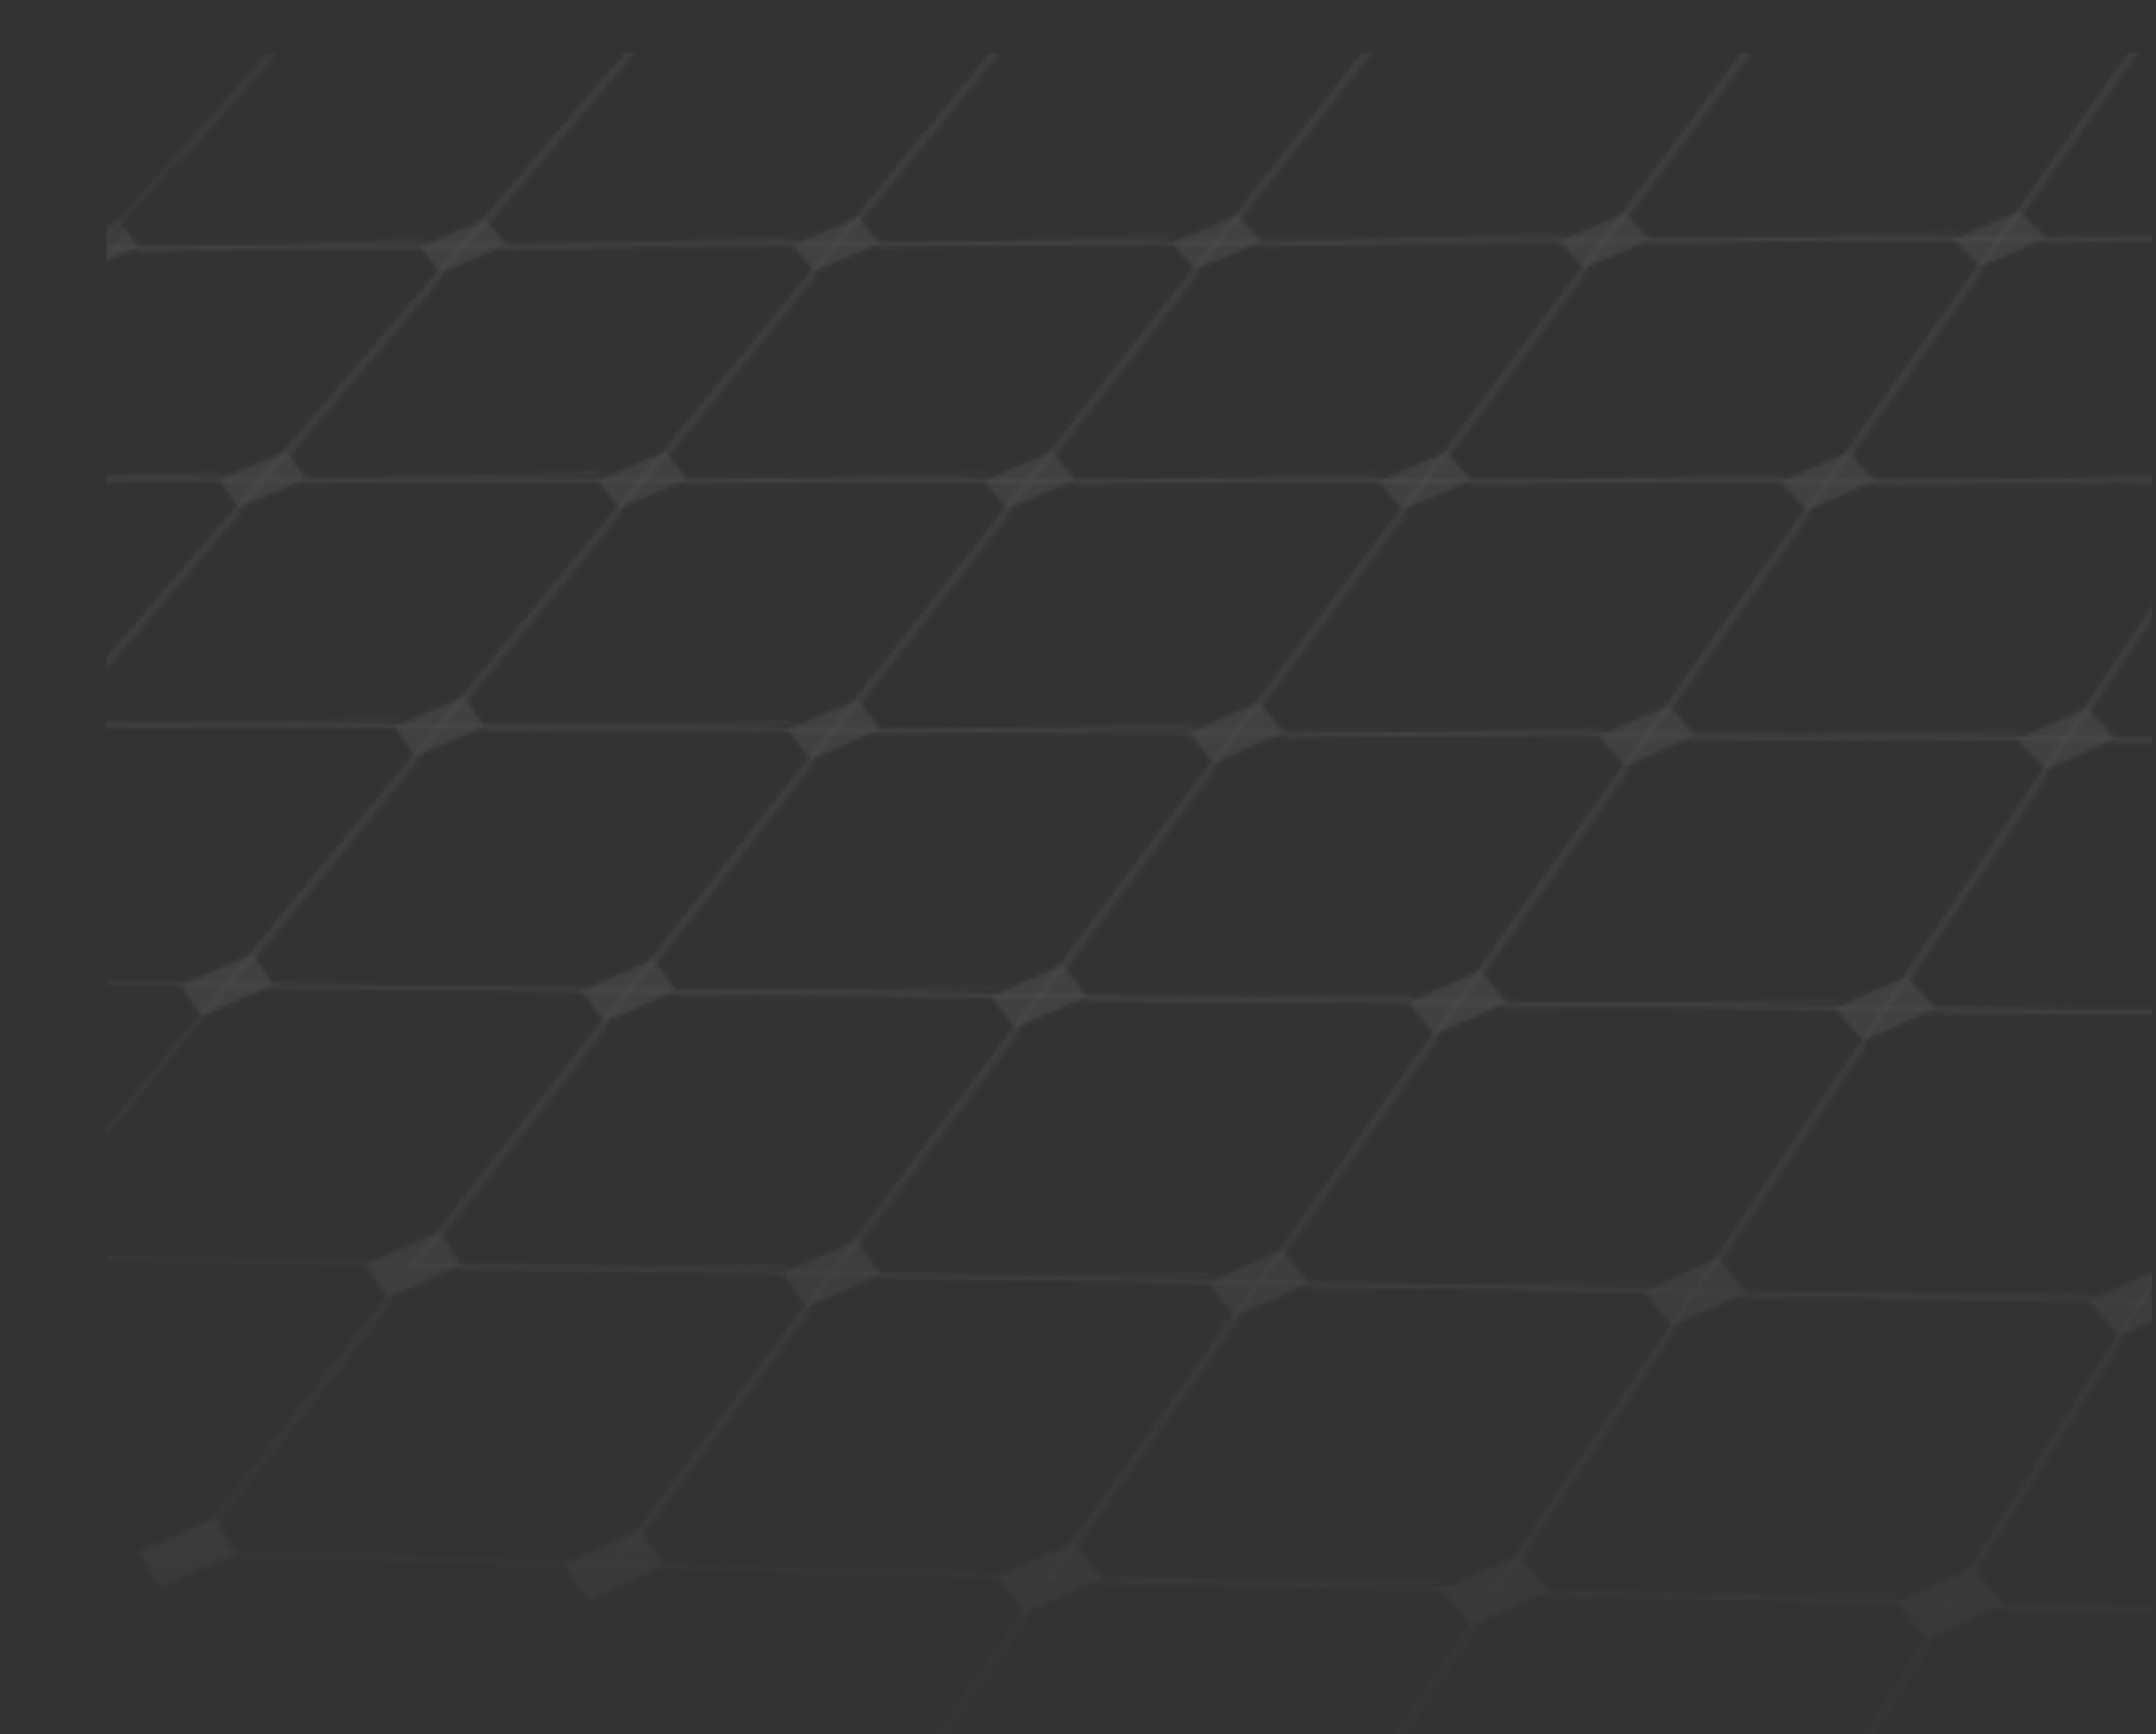 <svg width="527" height="424" viewBox="0 0 527 424" fill="none" xmlns="http://www.w3.org/2000/svg">
<rect x="0" y="0" width="527" height="424" fill="#333333" stroke="none"/>
<mask id="mask0_1422_6538" style="mask-type:alpha" maskUnits="userSpaceOnUse" x="-146" y="-8" width="1343" height="776">
<path d="M113.113 60.113L112.791 59.847L159.056 5.915L72.11 6.81L24.491 60.131L113.082 59.717L113.113 60.113L113.144 60.508L22.66 60.93L71.697 6.024L160.848 5.105L113.324 60.507L113.144 60.508L113.113 60.113Z" fill="#D85A42" fill-opacity="0.35"/>
<path d="M64.155 117.178L63.834 116.914L112.217 60.511L23.778 60.923L-26.006 116.667L64.126 116.784L64.155 117.178L64.184 117.573L-27.825 117.455L23.367 60.135L114.001 59.712L64.365 117.574L64.184 117.573L64.155 117.178Z" fill="#D85A42" fill-opacity="0.35"/>
<path d="M12.944 176.883L12.622 176.617L63.271 117.574L-26.708 117.457L-78.804 175.791L12.917 176.488L12.944 176.883L12.97 177.277L-80.615 176.568L-27.118 116.667L65.045 116.785L13.153 177.28L12.97 177.277L12.944 176.883Z" fill="#D85A42" fill-opacity="0.35"/>
<path d="M-40.69 239.41L-41.011 239.145L12.063 177.272L-79.503 176.578L-134.076 237.683L-40.714 239.013L-40.69 239.41L-40.667 239.804L-135.874 238.447L-79.912 175.785L13.828 176.495L-40.482 239.808L-40.667 239.804L-40.69 239.41Z" fill="#D85A42" fill-opacity="0.35"/>
<path d="M204.351 59.687L204.026 59.429L248.766 4.991L160.162 5.904L114.003 59.714L204.32 59.293L204.351 59.687L204.383 60.082L112.22 60.513L159.739 5.117L250.51 4.182L204.568 60.082L204.383 60.082L204.351 59.687Z" fill="#D85A42" fill-opacity="0.35"/>
<path d="M157.004 117.299L156.678 117.041L203.487 60.086L113.324 60.507L65.047 116.785L156.974 116.904L157.004 117.299L157.033 117.696L63.273 117.574L112.903 59.718L205.222 59.287L157.219 117.695L157.033 117.696L157.004 117.299Z" fill="#D85A42" fill-opacity="0.35"/>
<path d="M107.446 177.602L107.119 177.342L156.14 117.695L64.37 117.576L13.828 176.495L107.418 177.206L107.446 177.602L107.47 177.997L12.064 177.272L63.95 116.785L157.867 116.908L107.658 177.997L107.47 177.997L107.446 177.602Z" fill="#D85A42" fill-opacity="0.35"/>
<path d="M55.516 240.782L55.191 240.523L106.584 177.989L13.153 177.28L-39.815 239.027L55.493 240.386L55.516 240.782L55.541 241.177L-41.569 239.792L12.735 176.487L108.301 177.212L55.728 241.179L55.541 241.177L55.516 240.782Z" fill="#D85A42" fill-opacity="0.35"/>
<path d="M297.345 59.253L297.014 59L340.164 4.049L249.853 4.979L205.219 59.288L297.314 58.859L297.345 59.253L297.377 59.65L203.484 60.087L249.421 4.193L341.858 3.24L297.565 59.649L297.377 59.65L297.345 59.253Z" fill="#D85A42" fill-opacity="0.35"/>
<path d="M251.669 117.422L251.338 117.169L296.501 59.652L204.567 60.082L157.864 116.907L251.64 117.027L251.669 117.422L251.699 117.819L156.137 117.695L204.136 59.294L298.188 58.853L251.889 117.818L251.699 117.819L251.669 117.422Z" fill="#D85A42" fill-opacity="0.35"/>
<path d="M203.841 178.331L203.51 178.077L250.829 117.815L157.216 117.694L108.3 177.21L203.814 177.936L203.841 178.331L203.868 178.726L106.583 177.987L156.786 116.903L252.509 117.026L204.061 178.727L203.868 178.726L203.841 178.331Z" fill="#D85A42" fill-opacity="0.35"/>
<path d="M153.707 242.179L153.376 241.926L203.007 178.72L107.656 177.995L56.371 240.397L153.684 241.785L153.707 242.179L153.731 242.576L54.662 241.163L107.229 177.203L204.678 177.943L153.925 242.579L153.731 242.576L153.707 242.179Z" fill="#D85A42" fill-opacity="0.35"/>
<path d="M101.091 309.187L100.761 308.935L152.875 242.565L55.727 241.179L1.897 306.675L101.072 308.792L101.091 309.187L101.113 309.582L0.199 307.43L55.301 240.383L154.536 241.798L101.308 309.586L101.113 309.582L101.091 309.187Z" fill="#D85A42" fill-opacity="0.35"/>
<path d="M392.142 58.812L391.807 58.565L433.295 3.088L341.232 4.036L298.189 58.854L392.112 58.416L392.142 58.812L392.174 59.206L296.501 59.653L340.789 3.251L434.939 2.28L392.368 59.206L392.174 59.206L392.142 58.812Z" fill="#D85A42" fill-opacity="0.35"/>
<path d="M348.217 117.546L347.881 117.299L391.325 59.21L297.566 59.648L252.51 117.027L348.189 117.152L348.217 117.546L348.248 117.942L250.83 117.816L297.126 58.859L392.962 58.411L348.444 117.942L348.248 117.942L348.217 117.546Z" fill="#D85A42" fill-opacity="0.35"/>
<path d="M302.199 179.078L301.863 178.831L347.4 117.939L251.888 117.816L204.676 177.943L302.173 178.682L302.199 179.078L302.226 179.473L203.005 178.719L251.448 117.026L349.031 117.152L302.423 179.475L302.226 179.473L302.199 179.078Z" fill="#D85A42" fill-opacity="0.35"/>
<path d="M253.941 243.612L253.605 243.364L301.389 179.469L204.06 178.729L154.536 241.798L253.917 243.215L253.941 243.612L253.964 244.006L152.875 242.565L203.623 177.936L303.011 178.69L254.164 244.009L253.964 244.006L253.941 243.612Z" fill="#D85A42" fill-opacity="0.35"/>
<path d="M203.27 311.365L202.933 311.119L253.134 243.993L153.923 242.578L101.918 308.808L203.249 310.971L203.27 311.365L203.29 311.761L100.266 309.562L153.488 241.781L254.748 243.225L203.492 311.764L203.29 311.761L203.27 311.365Z" fill="#D85A42" fill-opacity="0.35"/>
<path d="M150.004 382.595L149.667 382.349L202.469 311.744L101.311 309.586L46.634 379.219L149.987 382.202L150.004 382.595L150.022 382.991L44.991 379.961L100.878 308.787L204.075 310.99L150.226 382.998L150.022 382.991L150.004 382.595Z" fill="#D85A42" fill-opacity="0.35"/>
<path d="M488.798 58.359L488.458 58.121L528.209 2.11L434.344 3.077L392.962 58.412L488.766 57.965L488.798 58.359L488.83 58.756L391.324 59.211L433.89 2.291L529.805 1.303L489.029 58.754L488.83 58.756L488.798 58.359Z" fill="#D85A42" fill-opacity="0.35"/>
<path d="M446.7 117.673L446.359 117.433L488.003 58.757L392.368 59.204L349.032 117.152L446.671 117.278L446.7 117.673L446.729 118.068L347.401 117.939L391.917 58.415L489.591 57.96L446.931 118.068L446.729 118.068L446.7 117.673Z" fill="#D85A42" fill-opacity="0.35"/>
<path d="M402.581 179.841L402.24 179.601L445.912 118.068L348.444 117.942L303.015 178.691L402.555 179.445L402.581 179.841L402.608 180.236L301.391 179.468L347.993 117.151L447.494 117.28L402.811 180.238L402.608 180.236L402.581 179.841Z" fill="#D85A42" fill-opacity="0.35"/>
<path d="M356.287 245.072L355.946 244.833L401.794 180.232L302.427 179.478L254.751 243.23L356.264 244.678L356.287 245.072L356.312 245.468L253.137 243.997L301.98 178.684L403.37 179.454L356.516 245.471L356.312 245.468L356.287 245.072Z" fill="#D85A42" fill-opacity="0.35"/>
<path d="M307.655 313.595L307.314 313.356L355.504 245.454L254.167 244.01L204.075 310.991L307.634 313.201L307.655 313.595L307.675 313.991L202.47 311.745L253.72 243.214L357.072 244.687L307.883 313.995L307.675 313.991L307.655 313.595Z" fill="#D85A42" fill-opacity="0.35"/>
<path d="M256.498 385.669L256.157 385.429L306.872 313.972L203.492 311.765L150.8 382.224L256.482 385.274L256.498 385.669L256.517 386.063L149.203 382.967L203.048 310.968L308.431 313.216L256.727 386.07L256.517 386.063L256.498 385.669Z" fill="#D85A42" fill-opacity="0.35"/>
<path d="M587.363 57.901L587.016 57.669L624.956 1.112L529.237 2.099L489.59 57.962L587.333 57.505L587.363 57.901L587.395 58.295L488.002 58.759L528.772 1.312L626.502 0.305L587.602 58.294L587.395 58.295L587.363 57.901Z" fill="#D85A42" fill-opacity="0.35"/>
<path d="M547.18 117.803L546.835 117.572L586.596 58.298L489.031 58.753L447.494 117.28L547.152 117.41L547.18 117.803L547.211 118.199L445.912 118.068L488.568 57.966L588.136 57.501L547.419 118.199L547.211 118.199L547.18 117.803Z" fill="#D85A42" fill-opacity="0.35"/>
<path d="M505.042 180.62L504.695 180.387L546.414 118.198L446.931 118.07L403.368 179.452L505.016 180.223L505.042 180.62L505.069 181.015L401.792 180.23L446.47 117.278L547.947 117.41L505.277 181.015L505.069 181.015L505.042 180.62Z" fill="#D85A42" fill-opacity="0.35"/>
<path d="M460.807 246.563L460.46 246.331L504.279 181.01L402.811 180.239L357.071 244.688L460.783 246.168L460.807 246.563L460.831 246.957L355.503 245.454L402.351 179.446L505.806 180.231L461.042 246.961L460.831 246.957L460.807 246.563Z" fill="#D85A42" fill-opacity="0.35"/>
<path d="M414.311 315.869L413.964 315.639L460.045 246.945L356.514 245.468L308.432 313.216L414.291 315.476L414.311 315.869L414.331 316.265L306.873 313.972L356.056 244.672L461.566 246.176L414.546 316.27L414.331 316.265L414.311 315.869Z" fill="#D85A42" fill-opacity="0.35"/>
<path d="M365.381 388.812L365.035 388.581L413.556 316.25L307.882 313.994L257.277 385.298L365.364 388.417L365.381 388.812L365.399 389.207L255.725 386.041L307.426 313.195L415.068 315.492L365.614 389.213L365.399 389.207L365.381 388.812Z" fill="#D85A42" fill-opacity="0.35"/>
<path d="M313.817 465.676L313.469 465.445L364.627 389.184L256.728 386.07L203.397 461.212L313.803 465.281L313.817 465.676L313.831 466.072L201.856 461.944L256.273 385.268L366.133 388.438L314.048 466.08L313.831 466.072L313.817 465.676Z" fill="#D85A42" fill-opacity="0.35"/>
<path d="M609.651 181.415L609.3 181.191L648.973 118.333L547.418 118.202L505.806 180.232L609.627 181.02L609.651 181.415L609.678 181.81L504.28 181.011L546.944 117.411L650.456 117.545L609.894 181.812L609.678 181.81L609.651 181.415Z" fill="#D85A42" fill-opacity="0.35"/>
<path d="M567.575 248.083L567.221 247.859L608.914 181.801L505.279 181.014L461.568 246.176L567.55 247.687L567.575 248.083L567.597 248.478L460.047 246.944L504.808 180.221L610.392 181.023L567.816 248.48L567.597 248.478L567.575 248.083Z" fill="#D85A42" fill-opacity="0.35"/>
<path d="M523.325 318.197L522.972 317.973L566.839 248.468L461.044 246.961L415.071 315.492L523.303 317.802L523.325 318.197L523.345 318.593L413.559 316.25L460.575 246.163L568.31 247.7L523.566 318.596L523.345 318.593L523.325 318.197Z" fill="#D85A42" fill-opacity="0.35"/>
<path d="M476.726 392.025L476.373 391.802L522.589 318.577L414.547 316.271L366.133 388.44L476.709 391.63L476.726 392.025L476.743 392.421L364.628 389.185L414.077 315.471L524.053 317.818L476.966 392.427L476.743 392.421L476.726 392.025Z" fill="#D85A42" fill-opacity="0.35"/>
<path d="M427.593 469.871L427.242 469.648L475.998 392.397L365.614 389.213L314.566 465.311L427.579 469.476L427.593 469.871L427.608 470.267L313.07 466.044L365.148 388.411L477.454 391.65L427.833 470.275L427.608 470.267L427.593 469.871Z" fill="#D85A42" fill-opacity="0.35"/>
<path d="M375.711 552.074L375.36 551.851L426.868 470.24L314.049 466.081L260.147 546.434L375.701 551.679L375.711 552.074L375.721 552.469L258.658 547.155L313.586 465.275L428.319 469.504L375.949 552.479L375.721 552.469L375.711 552.074Z" fill="#D85A42" fill-opacity="0.35"/>
<path d="M634.763 320.577L634.405 320.361L675.947 250.026L567.816 248.483L524.054 317.819L634.742 320.182L634.763 320.577L634.783 320.972L522.591 318.578L567.333 247.688L677.371 249.257L635.01 320.977L634.783 320.972L634.763 320.577Z" fill="#D85A42" fill-opacity="0.35"/>
<path d="M590.616 395.311L590.258 395.096L634.049 320.954L523.561 318.596L477.452 391.651L590.598 394.915L590.616 395.311L590.635 395.706L475.995 392.398L523.078 317.797L635.468 320.194L590.863 395.713L590.635 395.706L590.616 395.311Z" fill="#D85A42" fill-opacity="0.35"/>
<path d="M544.044 474.164L543.685 473.95L589.912 395.685L476.965 392.427L428.318 469.505L544.03 473.769L544.044 474.164L544.057 474.558L426.867 470.241L476.485 391.624L591.323 394.937L544.289 474.568L544.057 474.558L544.044 474.164Z" fill="#D85A42" fill-opacity="0.35"/>
<path d="M494.833 557.481L494.474 557.267L543.342 474.533L427.832 470.275L376.433 551.712L494.821 557.088L494.833 557.481L494.843 557.877L374.989 552.436L427.353 469.468L544.746 473.795L495.077 557.887L494.843 557.877L494.833 557.481Z" fill="#D85A42" fill-opacity="0.35"/>
<path d="M616.871 563.022L616.509 562.816L662.59 478.927L544.291 474.567L495.533 557.119L616.861 562.627L616.871 563.022L616.882 563.416L494.135 557.844L543.8 473.759L663.947 478.187L617.124 563.427L616.882 563.416L616.871 563.022Z" fill="#D85A42" fill-opacity="0.35"/>
<path d="M81.988 6.313L77.35 0.316L61.836 6.521L66.426 12.548L81.988 6.313Z" fill="#D85A42" fill-opacity="0.35"/>
<path d="M33.834 60.483L29.267 54.16L13.342 60.578L17.858 66.933L33.834 60.483Z" fill="#D85A42" fill-opacity="0.35"/>
<path d="M170.226 5.402L165.231 -0.647L149.698 5.614L154.644 11.694L170.226 5.402Z" fill="#D85A42" fill-opacity="0.35"/>
<path d="M123.562 60.063L118.626 53.683L102.682 60.16L107.566 66.575L123.562 60.063Z" fill="#D85A42" fill-opacity="0.35"/>
<path d="M74.79 117.193L69.924 110.457L53.548 117.166L58.36 123.938L74.79 117.193Z" fill="#D85A42" fill-opacity="0.35"/>
<path d="M23.764 176.964L18.98 169.846L2.149 176.801L6.877 183.957L23.764 176.964Z" fill="#D85A42" fill-opacity="0.35"/>
<path d="M260.105 4.479L254.742 -1.625L239.194 4.694L244.508 10.826L260.105 4.479Z" fill="#D85A42" fill-opacity="0.35"/>
<path d="M215 59.637L209.683 53.198L193.723 59.738L198.988 66.209L215 59.637Z" fill="#D85A42" fill-opacity="0.35"/>
<path d="M167.845 117.317L162.583 110.514L146.19 117.288L151.396 124.126L167.845 117.317Z" fill="#D85A42" fill-opacity="0.35"/>
<path d="M118.479 177.685L113.285 170.492L96.432 177.517L101.569 184.748L118.479 177.685Z" fill="#D85A42" fill-opacity="0.35"/>
<path d="M66.755 240.942L61.641 233.33L44.305 240.621L49.359 248.274L66.755 240.942Z" fill="#D85A42" fill-opacity="0.35"/>
<path d="M12.498 307.298L7.476 299.232L-10.371 306.808L-5.413 314.916L12.498 307.298Z" fill="#D85A42" fill-opacity="0.35"/>
<path d="M351.674 3.533L345.929 -2.623L330.367 3.753L336.065 9.942L351.674 3.533Z" fill="#D85A42" fill-opacity="0.35"/>
<path d="M308.204 59.203L302.492 52.703L286.516 59.304L292.178 65.838L308.204 59.203Z" fill="#D85A42" fill-opacity="0.35"/>
<path d="M262.726 117.436L257.053 110.567L240.641 117.407L246.258 124.314L262.726 117.436Z" fill="#D85A42" fill-opacity="0.35"/>
<path d="M215.102 178.418L209.481 171.151L192.61 178.249L198.174 185.555L215.102 178.418Z" fill="#D85A42" fill-opacity="0.35"/>
<path d="M165.181 242.343L159.623 234.648L142.264 242.016L147.762 249.754L165.181 242.343Z" fill="#D85A42" fill-opacity="0.35"/>
<path d="M112.785 309.435L107.302 301.278L89.43 308.937L94.847 317.138L112.785 309.435Z" fill="#D85A42" fill-opacity="0.35"/>
<path d="M57.731 379.933L52.34 371.276L33.922 379.246L39.245 387.952L57.731 379.933Z" fill="#D85A42" fill-opacity="0.35"/>
<path d="M444.986 2.571L438.847 -3.64L423.273 2.795L429.365 9.038L444.986 2.571Z" fill="#D85A42" fill-opacity="0.35"/>
<path d="M403.21 58.759L397.088 52.198L381.099 58.862L387.171 65.458L403.21 58.759Z" fill="#D85A42" fill-opacity="0.35"/>
<path d="M359.495 117.561L353.397 110.622L336.971 117.53L343.014 124.506L359.495 117.561Z" fill="#D85A42" fill-opacity="0.35"/>
<path d="M313.692 179.167L307.629 171.823L290.74 178.992L296.747 186.375L313.692 179.167Z" fill="#D85A42" fill-opacity="0.35"/>
<path d="M265.655 243.778L259.638 235.997L242.259 243.445L248.217 251.269L265.655 243.778Z" fill="#D85A42" fill-opacity="0.35"/>
<path d="M215.215 311.623L209.254 303.37L191.359 311.114L197.256 319.411L215.215 311.623Z" fill="#D85A42" fill-opacity="0.35"/>
<path d="M162.186 382.948L156.297 374.183L137.854 382.246L143.675 391.058L162.186 382.948Z" fill="#D85A42" fill-opacity="0.35"/>
<path d="M540.084 1.592L533.536 -4.675L517.955 1.82L524.455 8.119L540.084 1.592Z" fill="#D85A42" fill-opacity="0.35"/>
<path d="M500.083 58.307L493.535 51.682L477.536 58.411L484.032 65.071L500.083 58.307Z" fill="#D85A42" fill-opacity="0.35"/>
<path d="M458.204 117.687L451.663 110.679L435.225 117.657L441.71 124.703L458.204 117.687Z" fill="#D85A42" fill-opacity="0.35"/>
<path d="M414.31 179.933L407.788 172.511L390.884 179.754L397.35 187.217L414.31 179.933Z" fill="#D85A42" fill-opacity="0.35"/>
<path d="M368.245 245.241L361.748 237.371L344.355 244.9L350.791 252.812L368.245 245.241Z" fill="#D85A42" fill-opacity="0.35"/>
<path d="M319.854 313.856L313.396 305.505L295.482 313.336L301.876 321.733L319.854 313.856Z" fill="#D85A42" fill-opacity="0.35"/>
<path d="M268.952 386.027L262.544 377.154L244.079 385.31L250.421 394.235L268.952 386.027Z" fill="#D85A42" fill-opacity="0.35"/>
<path d="M517.013 180.709L510.011 173.208L493.098 180.527L500.041 188.071L517.013 180.709Z" fill="#D85A42" fill-opacity="0.35"/>
<path d="M473.02 246.734L466.026 238.776L448.619 246.385L455.554 254.388L473.02 246.734Z" fill="#D85A42" fill-opacity="0.35"/>
<path d="M426.78 316.136L419.802 307.685L401.872 315.604L408.787 324.103L426.78 316.136Z" fill="#D85A42" fill-opacity="0.35"/>
<path d="M378.116 389.179L371.164 380.192L352.682 388.445L359.565 397.484L378.116 389.179Z" fill="#D85A42" fill-opacity="0.35"/>
<path d="M536.068 318.468L528.549 309.913L510.609 317.924L518.064 326.527L536.068 318.468Z" fill="#D85A42" fill-opacity="0.35"/>
<path d="M489.751 392.401L482.237 383.298L463.739 391.649L471.187 400.805L489.751 392.401Z" fill="#D85A42" fill-opacity="0.35"/>
<mask id="mask1_1422_6538" style="mask-type:luminance" maskUnits="userSpaceOnUse" x="42" y="3" width="114" height="58">
<path d="M150.901 3.852L81.876 6.67L82.174 7.049L81.156 7.482L150.205 4.662L149.89 4.284L150.901 3.852ZM67.423 13.323L66.549 13.694L66.295 13.368L48.075 33.879L42.141 41.782L67.423 13.323Z" fill="white"/>
</mask>
<g mask="url(#mask1_1422_6538)">
<rect width="96.33" height="73.04" transform="matrix(-0.605 0.794 0.818 0.575 98.953 -34.091)" fill="#D85A42" fill-opacity="0.35"/>
</g>
<mask id="mask2_1422_6538" style="mask-type:luminance" maskUnits="userSpaceOnUse" x="-16" y="58" width="124" height="62">
<path d="M103.876 58.401L33.941 61.009L34.221 61.389L33.227 61.814L79.51 60.088L103.184 59.205L102.889 58.826L103.876 58.401Z" fill="white"/>
</mask>
<g mask="url(#mask2_1422_6538)">
<rect width="120.731" height="67.047" transform="matrix(-0.606 0.793 0.819 0.573 56.076 23.57)" fill="#D85A42" fill-opacity="0.35"/>
</g>
<mask id="mask3_1422_6538" style="mask-type:luminance" maskUnits="userSpaceOnUse" x="-61" y="115" width="121" height="64">
<path d="M54.729 115.534L-14.629 117.742L-15.229 118.537L-8.162 118.313L54.04 116.332L53.764 115.953L54.729 115.534ZM2.07 176.656L-60.237 178.253L-60.238 178.254L2.07 176.656ZM-22.046 176.499L-59.641 177.461L-59.642 177.462L-22.046 176.499Z" fill="white"/>
</mask>
<g mask="url(#mask3_1422_6538)">
<rect width="120.053" height="63.113" transform="matrix(-0.606 0.793 0.819 0.573 11.282 83.245)" fill="#D85A42" fill-opacity="0.35"/>
</g>
<mask id="mask4_1422_6538" style="mask-type:luminance" maskUnits="userSpaceOnUse" x="117" y="2" width="129" height="60">
<path d="M245.466 8.777L245.465 8.779L209.682 52.339L245.466 8.777ZM240.414 2.815L170.213 5.754L170.533 6.131L169.523 6.563L239.747 3.623L239.413 3.248L240.414 2.815ZM155.747 12.469L154.905 12.83L154.641 12.513L117.634 55.747L118.479 55.384L118.735 55.708L155.747 12.469Z" fill="white"/>
</mask>
<g mask="url(#mask4_1422_6538)">
<rect width="117.913" height="75.815" transform="matrix(-0.605 0.793 0.818 0.574 186.391 -36.732)" fill="#D85A42" fill-opacity="0.35"/>
</g>
<mask id="mask5_1422_6538" style="mask-type:luminance" maskUnits="userSpaceOnUse" x="68" y="57" width="131" height="63">
<path d="M195.289 69.776L162.546 109.626L162.548 109.627L195.289 69.776ZM198.868 64.145L198.867 64.144L161.471 109.659L198.868 64.145ZM194.925 57.821L170.053 58.727L123.591 60.419L123.891 60.798L122.904 61.224L194.26 58.623L193.946 58.247L194.925 57.821ZM146.803 116.083L74.283 118.297L74.285 118.298L146.802 116.082L146.803 116.083ZM108.696 67.362L107.849 67.727L107.596 67.401L68.933 112.56L69.782 112.19L70.029 112.524L108.696 67.362Z" fill="white"/>
</mask>
<g mask="url(#mask5_1422_6538)">
<rect width="122.428" height="77.392" transform="matrix(-0.605 0.793 0.819 0.574 139.521 17.802)" fill="#D85A42" fill-opacity="0.35"/>
</g>
<mask id="mask6_1422_6538" style="mask-type:luminance" maskUnits="userSpaceOnUse" x="17" y="115" width="131" height="63">
<path d="M147.297 115.21L74.849 117.478L75.13 117.857L74.167 118.276L146.637 116.008L146.342 115.629L147.297 115.21ZM96.947 176.115L23.275 177.962L23.276 177.963L96.946 176.114L96.947 176.115ZM59.513 124.658L58.663 125.029L58.42 124.692L17.997 171.867L18.849 171.493L19.085 171.839L59.513 124.658Z" fill="white"/>
</mask>
<g mask="url(#mask6_1422_6538)">
<rect width="125.436" height="71.091" transform="matrix(-0.606 0.793 0.819 0.573 91.228 74.138)" fill="#D85A42" fill-opacity="0.35"/>
</g>
<mask id="mask7_1422_6538" style="mask-type:luminance" maskUnits="userSpaceOnUse" x="-36" y="175" width="139" height="66">
<path d="M102.541 182.553L102.539 182.554L63.206 230.424L102.541 182.553ZM97.599 175.541L23.863 177.339L24.124 177.72L23.186 178.133L78.36 176.788L96.945 176.336L96.667 175.953L97.599 175.541ZM8.042 184.778L7.188 185.151L6.953 184.802L-35.377 234.244L-34.52 233.864L-34.294 234.222L-29.396 228.502L8.042 184.778Z" fill="white"/>
</mask>
<g mask="url(#mask7_1422_6538)">
<rect width="129.142" height="81.078" transform="matrix(-0.606 0.793 0.819 0.574 39.774 133.736)" fill="#D85A42" fill-opacity="0.35"/>
</g>
<mask id="mask8_1422_6538" style="mask-type:luminance" maskUnits="userSpaceOnUse" x="208" y="1" width="129" height="61">
<path d="M331.585 1.881L260.084 4.878L260.424 5.255L259.423 5.686L330.948 2.688L330.592 2.313L331.585 1.881ZM287.163 58.062L214.462 60.703L287.162 58.061L287.163 58.062ZM286.527 58.864L213.807 61.507L213.806 61.509L286.527 58.864ZM245.593 11.659L244.781 12.009L244.508 11.703L226.183 34.009L208.729 55.254L209.544 54.9L209.811 55.215L245.593 11.659Z" fill="white"/>
</mask>
<g mask="url(#mask8_1422_6538)">
<rect width="119.462" height="75.791" transform="matrix(-0.605 0.793 0.818 0.574 278.054 -37.429)" fill="#D85A42" fill-opacity="0.35"/>
</g>
<mask id="mask9_1422_6538" style="mask-type:luminance" maskUnits="userSpaceOnUse" x="161" y="57" width="133" height="62">
<path d="M292.042 63.789L255.963 109.679L255.964 109.678L292.042 63.789ZM287.705 57.405L214.998 60.042L215.318 60.42L214.342 60.846L287.07 58.208L286.734 57.83L287.705 57.405ZM200.073 67.055L199.256 67.409L198.993 67.094L161.594 112.621L162.412 112.262L162.67 112.587L195.415 72.726L200.073 67.055Z" fill="white"/>
</mask>
<g mask="url(#mask9_1422_6538)">
<rect width="120.259" height="77.427" transform="matrix(-0.605 0.793 0.818 0.574 232.724 17.468)" fill="#D85A42" fill-opacity="0.35"/>
</g>
<mask id="mask10_1422_6538" style="mask-type:luminance" maskUnits="userSpaceOnUse" x="112" y="115" width="136" height="65">
<path d="M241.823 115.475L167.895 117.737L168.196 118.117L167.241 118.536L202.836 117.446L241.192 116.273L240.874 115.893L241.823 115.475ZM192.546 177.785L192.544 177.784L117.316 179.618L192.546 177.785ZM152.52 124.993L151.699 125.353L151.443 125.026L112.316 172.645L113.139 172.28L113.387 172.617L152.52 124.993Z" fill="white"/>
</mask>
<g mask="url(#mask10_1422_6538)">
<rect width="126.943" height="78.97" transform="matrix(-0.606 0.793 0.819 0.574 185.84 74.856)" fill="#D85A42" fill-opacity="0.35"/>
</g>
<mask id="mask11_1422_6538" style="mask-type:luminance" maskUnits="userSpaceOnUse" x="60" y="176" width="139" height="67">
<path d="M198.063 183.374L158.492 233.681L158.493 233.68L198.063 183.374ZM193.774 176.268L118.576 178.111L118.859 178.493L117.929 178.905L193.145 177.061L192.848 176.681L193.774 176.268ZM142.784 240.733L66.258 242.104L142.783 240.734L142.784 240.733ZM102.723 185.63L101.9 185.994L101.655 185.656L60.676 235.519L61.502 235.151L61.739 235.499L63.392 233.489L102.723 185.63Z" fill="white"/>
</mask>
<g mask="url(#mask11_1422_6538)">
<rect width="130.682" height="80.395" transform="matrix(-0.606 0.793 0.819 0.574 136.035 134.691)" fill="#D85A42" fill-opacity="0.35"/>
</g>
<mask id="mask12_1422_6538" style="mask-type:luminance" maskUnits="userSpaceOnUse" x="301" y="0" width="129" height="61">
<path d="M424.473 0.924L351.629 3.979L351.989 4.354L350.998 4.786L423.865 1.73L423.487 1.356L424.473 0.924ZM337.117 10.828L336.333 11.169L336.05 10.871L301.549 54.749L302.337 54.404L302.613 54.709L322.991 28.791L337.117 10.828Z" fill="white"/>
</mask>
<g mask="url(#mask12_1422_6538)">
<rect width="118.058" height="75.153" transform="matrix(-0.605 0.793 0.818 0.574 370.591 -38.257)" fill="#D85A42" fill-opacity="0.35"/>
</g>
<mask id="mask13_1422_6538" style="mask-type:luminance" maskUnits="userSpaceOnUse" x="256" y="56" width="133" height="64">
<path d="M353.373 109.617L388.075 63.365L353.371 109.616L353.373 109.617ZM382.288 56.966L346.256 58.277L308.197 59.662L308.538 60.04L307.569 60.465L344.255 59.13L381.683 57.767L381.327 57.39L382.288 56.966ZM293.251 66.747L292.464 67.091L292.189 66.784L256.112 112.661L256.903 112.313L257.17 112.63L293.251 66.747Z" fill="white"/>
</mask>
<g mask="url(#mask13_1422_6538)">
<rect width="123.212" height="78.039" transform="matrix(-0.605 0.793 0.818 0.574 327.252 17.148)" fill="#D85A42" fill-opacity="0.35"/>
</g>
<mask id="mask14_1422_6538" style="mask-type:luminance" maskUnits="userSpaceOnUse" x="208" y="115" width="135" height="65">
<path d="M338.141 115.603L291.5 117.031L262.762 117.91L263.084 118.289L262.137 118.708L337.541 116.4L337.203 116.021L338.141 115.603ZM247.36 125.244L246.568 125.594L246.302 125.275L208.54 173.293L209.332 172.939L209.591 173.267L247.36 125.244Z" fill="white"/>
</mask>
<g mask="url(#mask14_1422_6538)">
<rect width="126.166" height="78.817" transform="matrix(-0.606 0.793 0.819 0.574 281.908 74.908)" fill="#D85A42" fill-opacity="0.35"/>
</g>
<mask id="mask15_1422_6538" style="mask-type:luminance" maskUnits="userSpaceOnUse" x="158" y="176" width="134" height="69">
<path d="M291.803 176.878L282.499 177.114L215.169 178.817L215.47 179.198L214.547 179.61L291.204 177.671L290.887 177.29L291.803 176.878ZM191.356 243.613L164.036 244.125L164.035 244.124L191.356 243.613ZM199.298 186.417L198.506 186.772L198.249 186.443L158.688 236.688L159.485 236.33L159.733 236.669L199.298 186.417Z" fill="white"/>
</mask>
<g mask="url(#mask15_1422_6538)">
<rect width="131.332" height="71.829" transform="matrix(-0.606 0.793 0.819 0.573 234.417 135.474)" fill="#D85A42" fill-opacity="0.35"/>
</g>
<mask id="mask16_1422_6538" style="mask-type:luminance" maskUnits="userSpaceOnUse" x="106" y="241" width="144" height="71">
<path d="M209.152 302.32L249.145 249.03L209.15 302.319L209.152 302.32ZM243.409 241.453L165.299 242.849L165.583 243.232L164.682 243.638L192.032 243.149L242.814 242.242L242.514 241.859L243.409 241.453ZM148.91 250.733L148.111 251.093L147.864 250.752L136.706 264.938L106.349 303.533L107.15 303.17L107.39 303.521L148.91 250.733Z" fill="white"/>
</mask>
<g mask="url(#mask16_1422_6538)">
<rect width="134.431" height="82.644" transform="matrix(-0.606 0.793 0.819 0.574 184.904 199.183)" fill="#D85A42" fill-opacity="0.35"/>
</g>
<mask id="mask17_1422_6538" style="mask-type:luminance" maskUnits="userSpaceOnUse" x="51" y="309" width="147" height="73">
<path d="M192.493 309.089L169.055 309.345L112.947 309.959L113.211 310.346L112.333 310.744L131.985 310.529L191.9 309.873L191.621 309.488L192.493 309.089ZM96.023 318.147L95.221 318.511L94.983 318.158L54.681 369.394L51.38 373.591L52.185 373.223L52.414 373.585L63.663 359.285L96.023 318.147Z" fill="white"/>
</mask>
<g mask="url(#mask17_1422_6538)">
<rect width="139.733" height="85.034" transform="matrix(-0.606 0.793 0.819 0.573 132.345 265.221)" fill="#D85A42" fill-opacity="0.35"/>
</g>
<mask id="mask18_1422_6538" style="mask-type:luminance" maskUnits="userSpaceOnUse" x="396" y="-1" width="129" height="62">
<path d="M478.156 57.059L466.768 57.472L478.154 57.058L478.156 57.059ZM518.578 0.763L518.18 0.391L519.156 -0.04L444.93 3.072L445.313 3.447L444.33 3.879L518.578 0.763ZM397.227 54.202L430.4 9.988L429.644 10.32L429.354 10.031L396.184 54.24L396.942 53.905L397.227 54.202Z" fill="white"/>
</mask>
<g mask="url(#mask18_1422_6538)">
<rect width="119.473" height="76.615" transform="matrix(-0.605 0.793 0.818 0.574 465.337 -39.175)" fill="#D85A42" fill-opacity="0.35"/>
</g>
<mask id="mask19_1422_6538" style="mask-type:luminance" maskUnits="userSpaceOnUse" x="352" y="56" width="131" height="64">
<path d="M478.169 57.35L477.79 56.974L478.743 56.55L467.355 56.963L403.201 59.291L403.564 59.668L402.604 60.093L478.169 57.35ZM353.528 112.708L388.233 66.447L387.474 66.783L387.19 66.485L352.489 112.741L353.251 112.401L353.528 112.708Z" fill="white"/>
</mask>
<g mask="url(#mask19_1422_6538)">
<rect width="123.225" height="79.028" transform="matrix(-0.605 0.793 0.818 0.574 424.333 16.995)" fill="#D85A42" fill-opacity="0.35"/>
</g>
<mask id="mask20_1422_6538" style="mask-type:luminance" maskUnits="userSpaceOnUse" x="306" y="115" width="131" height="67">
<path d="M435.836 116.566L435.477 116.187L436.407 115.769L359.514 118.112L359.856 118.491L358.918 118.909L364.029 118.753L435.836 116.566ZM363.077 179.885L312.531 181.109L312.53 181.11L363.077 179.885ZM307.742 173.966L344.087 125.522L343.324 125.863L343.049 125.554L306.708 173.991L307.472 173.647L307.742 173.966Z" fill="white"/>
</mask>
<g mask="url(#mask20_1422_6538)">
<rect width="127.738" height="80.441" transform="matrix(-0.606 0.793 0.819 0.574 380.901 75.011)" fill="#D85A42" fill-opacity="0.35"/>
</g>
<mask id="mask21_1422_6538" style="mask-type:luminance" maskUnits="userSpaceOnUse" x="258" y="177" width="140" height="69">
<path d="M344.281 244.307L264.515 245.728L264.514 245.729L344.281 244.307ZM391.471 178.6L391.133 178.218L392.042 177.807L313.757 179.718L314.08 180.1L313.165 180.511L363.699 179.278L391.471 178.6ZM259.747 238.174L297.849 187.401L297.084 187.746L296.816 187.427L258.716 238.193L259.486 237.845L259.747 238.174Z" fill="white"/>
</mask>
<g mask="url(#mask21_1422_6538)">
<rect width="132.087" height="81.197" transform="matrix(-0.606 0.793 0.819 0.574 335.149 136.105)" fill="#D85A42" fill-opacity="0.35"/>
</g>
<mask id="mask22_1422_6538" style="mask-type:luminance" maskUnits="userSpaceOnUse" x="208" y="242" width="144" height="72">
<path d="M344.939 243.734L344.62 243.351L345.506 242.946L265.742 244.352L266.045 244.736L265.153 245.14L344.939 243.734ZM209.324 305.636L249.32 252.325L248.551 252.676L248.293 252.343L208.599 305.251L208.3 305.649L209.073 305.296L209.324 305.636Z" fill="white"/>
</mask>
<g mask="url(#mask22_1422_6538)">
<rect width="132.905" height="84.315" transform="matrix(-0.605 0.793 0.818 0.574 286.779 200.635)" fill="#D85A42" fill-opacity="0.35"/>
</g>
<mask id="mask23_1422_6538" style="mask-type:luminance" maskUnits="userSpaceOnUse" x="155" y="311" width="148" height="74">
<path d="M261.428 376.053L301.797 319.481L261.427 376.054L261.428 376.053ZM296.067 312.125L295.766 311.74L296.631 311.341L265.714 311.675L215.367 312.221L215.651 312.607L214.781 313.005L227.255 312.869L296.067 312.125ZM156.378 376.512L177.539 348.314L198.41 320.503L197.636 320.857L197.387 320.513L155.36 376.516L156.137 376.158L156.378 376.512Z" fill="white"/>
</mask>
<g mask="url(#mask23_1422_6538)">
<rect width="140.54" height="87.328" transform="matrix(-0.606 0.793 0.819 0.574 236.727 267.562)" fill="#D85A42" fill-opacity="0.35"/>
</g>
<mask id="mask24_1422_6538" style="mask-type:luminance" maskUnits="userSpaceOnUse" x="492" y="-2" width="131" height="63">
<path d="M599.564 38.758L622.257 5.16L622.257 5.16L599.564 38.758ZM576.496 56.589L499.451 59.368L576.495 56.59L576.496 56.589ZM615.127 -0.21L614.705 -0.583L615.672 -1.014L539.996 2.137L540.4 2.511L539.425 2.942L615.127 -0.21ZM493.661 53.7L525.449 9.122L524.718 9.444L524.419 9.164L509.993 29.395L492.634 53.738L493.365 53.411L493.661 53.7Z" fill="white"/>
</mask>
<g mask="url(#mask24_1422_6538)">
<rect width="119.518" height="79.912" transform="matrix(-0.605 0.793 0.818 0.574 561.305 -40.336)" fill="#D85A42" fill-opacity="0.35"/>
</g>
<mask id="mask25_1422_6538" style="mask-type:luminance" maskUnits="userSpaceOnUse" x="450" y="56" width="134" height="63">
<path d="M550.932 109.704L582.701 62.663L582.7 62.662L550.932 109.704ZM535.515 117.236L535.513 117.235L514.387 117.872L535.515 117.236ZM576.545 56.901L576.142 56.526L577.086 56.102L500.036 58.877L500.42 59.253L499.467 59.676L547.689 57.941L576.545 56.901ZM451.776 112.767L482.361 69.874L485.048 66.106L484.314 66.433L484.022 66.142L474.379 79.667L450.755 112.8L451.49 112.469L451.776 112.767Z" fill="white"/>
</mask>
<g mask="url(#mask25_1422_6538)">
<rect width="122.494" height="82.173" transform="matrix(-0.605 0.793 0.818 0.574 521.334 15.824)" fill="#D85A42" fill-opacity="0.35"/>
</g>
<mask id="mask26_1422_6538" style="mask-type:luminance" maskUnits="userSpaceOnUse" x="406" y="115" width="131" height="67">
<path d="M536.036 116.549L535.655 116.173L536.577 115.755L458.194 118.185L458.559 118.562L457.63 118.98L514.934 117.204L536.036 116.549ZM407.903 174.486L432.216 140.437L442.756 125.673L442.022 126.004L441.738 125.704L406.887 174.513L407.625 174.179L407.903 174.486Z" fill="white"/>
</mask>
<g mask="url(#mask26_1422_6538)">
<rect width="127.671" height="75.665" transform="matrix(-0.606 0.793 0.819 0.573 479.688 74.179)" fill="#D85A42" fill-opacity="0.35"/>
</g>
<mask id="mask27_1422_6538" style="mask-type:luminance" maskUnits="userSpaceOnUse" x="360" y="178" width="141" height="70">
<path d="M493.74 179.397L493.378 179.016L494.278 178.604L414.348 180.529L414.692 180.911L413.786 181.322L467.333 180.033L493.74 179.397ZM361.848 239.563L398.414 188.297L397.676 188.633L397.397 188.321L373.144 222.328L360.837 239.581L361.578 239.242L361.848 239.563Z" fill="white"/>
</mask>
<g mask="url(#mask27_1422_6538)">
<rect width="132.309" height="85.973" transform="matrix(-0.605 0.793 0.818 0.574 436.32 136.088)" fill="#D85A42" fill-opacity="0.35"/>
</g>
<mask id="mask28_1422_6538" style="mask-type:luminance" maskUnits="userSpaceOnUse" x="312" y="244" width="144" height="72">
<path d="M418.747 306.566L455.469 252.208L455.47 252.207L418.747 306.566ZM449.252 245.228L448.909 244.843L449.787 244.438L370.765 245.82L368.324 245.864L368.649 246.247L367.765 246.652L371.508 246.586L449.252 245.228ZM313.477 307.767L318.726 300.408L351.876 253.928L351.135 254.267L350.865 253.945L312.471 307.778L313.215 307.435L313.477 307.767Z" fill="white"/>
</mask>
<g mask="url(#mask28_1422_6538)">
<rect width="135.284" height="88.234" transform="matrix(-0.605 0.793 0.818 0.574 390.311 201.402)" fill="#D85A42" fill-opacity="0.35"/>
</g>
<mask id="mask29_1422_6538" style="mask-type:luminance" maskUnits="userSpaceOnUse" x="261" y="313" width="143" height="67">
<path d="M402.488 314.407L402.166 314.021L403.022 313.624L321.699 314.471L319.959 314.49L320.264 314.876L319.402 315.274L397.874 314.456L402.488 314.407ZM262.591 379.488L302.969 322.871L302.222 323.216L301.962 322.881L261.59 379.492L262.337 379.144L262.591 379.488Z" fill="white"/>
</mask>
<g mask="url(#mask29_1422_6538)">
<rect width="137.484" height="90.508" transform="matrix(-0.605 0.793 0.818 0.574 341.442 269.392)" fill="#D85A42" fill-opacity="0.35"/>
</g>
<mask id="mask30_1422_6538" style="mask-type:luminance" maskUnits="userSpaceOnUse" x="208" y="386" width="153" height="79">
<path d="M319.779 455.4L360.482 395.165L319.778 455.399L319.779 455.4ZM353.291 387.199L352.988 386.81L353.822 386.418L269.127 386.693L269.412 387.081L268.572 387.472L353.291 387.199ZM209.056 454.997L242.407 408.25L251.566 395.413L250.817 395.762L250.566 395.415L245.843 402.037L208.062 454.993L208.813 454.64L209.056 454.997Z" fill="white"/>
</mask>
<g mask="url(#mask30_1422_6538)">
<rect width="146.516" height="93.662" transform="matrix(-0.605 0.793 0.818 0.574 291.065 340.68)" fill="#D85A42" fill-opacity="0.35"/>
</g>
<mask id="mask31_1422_6538" style="mask-type:luminance" maskUnits="userSpaceOnUse" x="509" y="115" width="130" height="68">
<path d="M597.92 179.682L516.371 181.679L597.919 179.681L597.92 179.682ZM638.374 116.697L637.972 116.32L638.884 115.902L558.881 118.359L559.267 118.736L558.347 119.155L572.127 118.732L638.374 116.697ZM510.121 175.189L543.424 125.928L542.716 126.249L542.423 125.958L509.123 175.215L509.833 174.89L510.121 175.189Z" fill="white"/>
</mask>
<g mask="url(#mask31_1422_6538)">
<rect width="128.337" height="78.949" transform="matrix(-0.606 0.793 0.819 0.574 581.085 73.572)" fill="#D85A42" fill-opacity="0.35"/>
</g>
<mask id="mask32_1422_6538" style="mask-type:luminance" maskUnits="userSpaceOnUse" x="465" y="179" width="141" height="70">
<path d="M572.527 239.046L605.791 186.8L572.526 239.045L572.527 239.046ZM555.118 247.268L471.867 248.703L471.865 248.703L555.118 247.268ZM598.139 180.2L597.756 179.82L598.647 179.408L517.029 181.353L517.397 181.735L516.498 182.146L598.139 180.2ZM466.12 240.971L468.211 237.876L501.073 189.209L500.362 189.534L500.076 189.231L465.126 240.989L465.839 240.661L466.12 240.971Z" fill="white"/>
</mask>
<g mask="url(#mask32_1422_6538)">
<rect width="132.362" height="89.931" transform="matrix(-0.605 0.794 0.818 0.574 539.146 136.343)" fill="#D85A42" fill-opacity="0.35"/>
</g>
<mask id="mask33_1422_6538" style="mask-type:luminance" maskUnits="userSpaceOnUse" x="418" y="245" width="139" height="73">
<path d="M555.783 246.741L555.419 246.357L556.289 245.953L473.057 247.385L473.403 247.769L472.53 248.173L555.783 246.741ZM419.859 309.935L427.453 298.687L456.586 255.542L455.872 255.872L455.592 255.56L418.869 309.947L419.586 309.614L419.859 309.935Z" fill="white"/>
</mask>
<g mask="url(#mask33_1422_6538)">
<rect width="134.554" height="91.545" transform="matrix(-0.605 0.794 0.818 0.574 495.31 201.52)" fill="#D85A42" fill-opacity="0.35"/>
</g>
<mask id="mask34_1422_6538" style="mask-type:luminance" maskUnits="userSpaceOnUse" x="370" y="315" width="149" height="76">
<path d="M482.155 382.091L518.97 324.277L518.969 324.278L482.153 382.09L482.155 382.091ZM511.268 316.729L510.924 316.343L511.771 315.945L508.774 315.976L426.876 316.821L427.203 317.208L426.349 317.605L508.331 316.76L511.268 316.729ZM371.222 382.516L400.121 339.722L409.86 325.301L409.143 325.636L408.871 325.311L370.237 382.52L370.957 382.182L371.222 382.516Z" fill="white"/>
</mask>
<g mask="url(#mask34_1422_6538)">
<rect width="141.259" height="94.57" transform="matrix(-0.605 0.793 0.818 0.574 449.511 270.817)" fill="#D85A42" fill-opacity="0.35"/>
</g>
<mask id="mask35_1422_6538" style="mask-type:luminance" maskUnits="userSpaceOnUse" x="318" y="389" width="147" height="79">
<path d="M464.387 390.419L464.063 390.03L464.888 389.639L378.242 389.882L378.549 390.271L377.718 390.663L464.387 390.419ZM319.941 458.994L360.647 398.71L359.928 399.051L359.664 398.712L318.962 458.989L319.686 458.645L319.941 458.994Z" fill="white"/>
</mask>
<g mask="url(#mask35_1422_6538)">
<rect width="143.615" height="96.842" transform="matrix(-0.605 0.794 0.818 0.574 401.073 343.528)" fill="#D85A42" fill-opacity="0.35"/>
</g>
<mask id="mask36_1422_6538" style="mask-type:luminance" maskUnits="userSpaceOnUse" x="264" y="466" width="152" height="76">
<path d="M414.952 468.091L414.649 467.699L415.452 467.315L407.088 467.272L326.997 466.871L327.286 467.263L326.476 467.648L414.952 468.091ZM265.85 539.658L308.794 476.072L308.071 476.418L307.816 476.066L264.876 539.645L265.603 539.296L265.85 539.658Z" fill="white"/>
</mask>
<g mask="url(#mask36_1422_6538)">
</g>
<mask id="mask37_1422_6538" style="mask-type:luminance" maskUnits="userSpaceOnUse" x="527" y="247" width="145" height="74">
<path d="M642.406 304.804L671.863 255.467L671.862 255.467L642.406 304.804ZM622.211 318.811L535.407 319.683L622.21 318.81L622.211 318.811ZM664.648 248.304L664.263 247.921L665.122 247.517L580.08 248.967L580.45 249.351L579.583 249.756L664.648 248.304ZM528.617 312.166L563.591 257.22L562.904 257.54L562.615 257.236L550.016 277.03L527.644 312.177L528.334 311.853L528.617 312.166Z" fill="white"/>
</mask>
<g mask="url(#mask37_1422_6538)">
</g>
<mask id="mask38_1422_6538" style="mask-type:luminance" maskUnits="userSpaceOnUse" x="481" y="318" width="150" height="77">
<path d="M577.259 394.202L577.258 394.201L488.603 394.438L577.259 394.202ZM622.466 319.105L622.099 318.719L622.936 318.32L536.139 319.198L536.489 319.585L535.645 319.983L622.466 319.105ZM482.287 385.617L519.103 327.782L518.414 328.106L518.131 327.79L481.32 385.62L482.013 385.291L482.287 385.617Z" fill="white"/>
</mask>
<g mask="url(#mask38_1422_6538)">
<rect width="142.085" height="98.352" transform="matrix(-0.605 0.794 0.818 0.574 559.35 272.582)" fill="#D85A42" fill-opacity="0.35"/>
</g>
<mask id="mask39_1422_6538" style="mask-type:luminance" maskUnits="userSpaceOnUse" x="432" y="392" width="147" height="81">
<path d="M548.51 463.52L573.495 421.684L548.51 463.521L548.51 463.52ZM578.017 393.684L577.672 393.296L578.488 392.904L549.386 392.984L489.862 393.147L490.192 393.536L489.37 393.927L578.017 393.684ZM433.44 463.043L438.795 454.629L472.248 402.084L471.554 402.414L471.28 402.087L440.035 451.165L432.477 463.04L433.172 462.704L433.44 463.043Z" fill="white"/>
</mask>
<g mask="url(#mask39_1422_6538)">
<rect width="147.221" height="99.918" transform="matrix(-0.605 0.794 0.818 0.574 513.646 345.587)" fill="#D85A42" fill-opacity="0.35"/>
</g>
<mask id="mask40_1422_6538" style="mask-type:luminance" maskUnits="userSpaceOnUse" x="64" y="0" width="18" height="13">
<path d="M81.992 6.071L81.694 5.693L77.421 0.296L70.047 3.428L64.693 10.548L66.125 12.388L66.379 12.712L67.251 12.342L80.975 6.504L81.992 6.071Z" fill="white"/>
</mask>
<g mask="url(#mask40_1422_6538)">
<rect width="18.96" height="13.253" transform="matrix(-0.605 0.794 0.818 0.574 74.485 -3.629)" fill="#D85A42" fill-opacity="0.35"/>
</g>
<mask id="mask41_1422_6538" style="mask-type:luminance" maskUnits="userSpaceOnUse" x="24" y="55" width="10" height="10">
<path d="M33.834 60.366L33.555 59.987L30.59 55.972L24.138 64.528L32.841 60.791L33.834 60.366Z" fill="white"/>
</mask>
<g mask="url(#mask41_1422_6538)">
<rect width="13.605" height="7.076" transform="matrix(-0.606 0.793 0.819 0.573 30.849 54.398)" fill="#D85A42" fill-opacity="0.35"/>
</g>
<mask id="mask42_1422_6538" style="mask-type:luminance" maskUnits="userSpaceOnUse" x="149" y="-1" width="22" height="13">
<path d="M170.238 5.102L169.917 4.722L165.29 -0.761L150.687 5.483L149.675 5.916L149.991 6.296L154.31 11.492L154.575 11.811L155.42 11.45L169.226 5.535L170.238 5.102Z" fill="white"/>
</mask>
<g mask="url(#mask42_1422_6538)">
<rect width="18.863" height="18.054" transform="matrix(-0.604 0.794 0.817 0.576 158.206 -7.104)" fill="#D85A42" fill-opacity="0.35"/>
</g>
<mask id="mask43_1422_6538" style="mask-type:luminance" maskUnits="userSpaceOnUse" x="102" y="53" width="22" height="14">
<path d="M123.574 59.751L123.273 59.368L118.946 53.886L118.689 53.559L117.843 53.923L103.653 60.037L102.663 60.462L102.96 60.846L107.241 66.36L107.495 66.689L108.345 66.323L122.585 60.177L123.574 59.751Z" fill="white"/>
</mask>
<g mask="url(#mask43_1422_6538)">
<rect width="19.804" height="18.864" transform="matrix(-0.604 0.794 0.817 0.576 111.769 46.776)" fill="#D85A42" fill-opacity="0.35"/>
</g>
<mask id="mask44_1422_6538" style="mask-type:luminance" maskUnits="userSpaceOnUse" x="53" y="110" width="22" height="15">
<path d="M74.799 116.875L74.517 116.492L74.515 116.491L70.237 110.669L69.989 110.332L69.138 110.702L54.497 117.057L53.529 117.477L53.808 117.861L58.041 123.716L58.286 124.057L59.137 123.685L73.834 117.295L74.799 116.875Z" fill="white"/>
</mask>
<g mask="url(#mask44_1422_6538)">
<rect width="20.589" height="19.677" transform="matrix(-0.604 0.794 0.817 0.576 62.346 103.252)" fill="#D85A42" fill-opacity="0.35"/>
</g>
<mask id="mask45_1422_6538" style="mask-type:luminance" maskUnits="userSpaceOnUse" x="2" y="169" width="22" height="16">
<path d="M23.776 176.642L23.513 176.258L23.512 176.257L19.291 170.071L19.053 169.721L18.199 170.096L3.082 176.709L2.137 177.122L2.397 177.508L6.568 183.73L6.805 184.082L7.661 183.708L22.835 177.056L23.776 176.642Z" fill="white"/>
</mask>
<g mask="url(#mask45_1422_6538)">
<rect width="21.201" height="18.836" transform="matrix(-0.605 0.794 0.817 0.575 11.36 163.175)" fill="#D85A42" fill-opacity="0.35"/>
</g>
<mask id="mask46_1422_6538" style="mask-type:luminance" maskUnits="userSpaceOnUse" x="239" y="-2" width="22" height="13">
<path d="M260.121 4.175L259.779 3.793L254.803 -1.735L240.174 4.568L239.171 5.001L239.507 5.38L244.165 10.632L244.44 10.941L245.254 10.591L245.255 10.589L259.118 4.606L260.121 4.175Z" fill="white"/>
</mask>
<g mask="url(#mask46_1422_6538)">
<rect width="19.019" height="18.051" transform="matrix(-0.604 0.794 0.817 0.576 248.057 -8.186)" fill="#D85A42" fill-opacity="0.35"/>
</g>
<mask id="mask47_1422_6538" style="mask-type:luminance" maskUnits="userSpaceOnUse" x="193" y="53" width="23" height="14">
<path d="M215.016 59.323L214.694 58.941L210.017 53.399L209.748 53.081L208.931 53.435L194.685 59.621L193.703 60.048L194.019 60.428L198.653 66.004L198.654 66.005L198.918 66.323L199.737 65.969L214.037 59.75L214.037 59.749L215.016 59.323Z" fill="white"/>
</mask>
<g mask="url(#mask47_1422_6538)">
<rect width="19.813" height="19.693" transform="matrix(-0.604 0.794 0.816 0.576 202.187 46.315)" fill="#D85A42" fill-opacity="0.35"/>
</g>
<mask id="mask48_1422_6538" style="mask-type:luminance" maskUnits="userSpaceOnUse" x="146" y="110" width="22" height="15">
<path d="M167.857 116.99L167.555 116.607L162.909 110.718L162.908 110.717L162.649 110.39L161.829 110.749L147.128 117.182L147.127 117.181L146.17 117.6L146.467 117.984L151.065 123.908L151.322 124.238L152.145 123.877L166.9 117.41L167.857 116.99Z" fill="white"/>
</mask>
<g mask="url(#mask48_1422_6538)">
<rect width="20.587" height="19.511" transform="matrix(-0.604 0.794 0.817 0.576 155.242 103.655)" fill="#D85A42" fill-opacity="0.35"/>
</g>
<mask id="mask49_1422_6538" style="mask-type:luminance" maskUnits="userSpaceOnUse" x="96" y="170" width="23" height="15">
<path d="M118.497 177.355L118.213 176.969L113.611 170.708L113.362 170.368L112.537 170.734L97.357 177.429L97.356 177.428L96.422 177.841L96.7 178.227L101.253 184.525L101.499 184.867L102.324 184.502L102.326 184.501L117.565 177.768L118.497 177.355Z" fill="white"/>
</mask>
<g mask="url(#mask49_1422_6538)">
<rect width="21.21" height="19.665" transform="matrix(-0.604 0.794 0.817 0.576 105.933 163.853)" fill="#D85A42" fill-opacity="0.35"/>
</g>
<mask id="mask50_1422_6538" style="mask-type:luminance" maskUnits="userSpaceOnUse" x="44" y="233" width="23" height="16">
<path d="M66.767 240.605L66.503 240.217L61.956 233.555L61.718 233.204L60.89 233.573L45.205 240.548L44.293 240.954L44.553 241.342L49.045 248.043L49.282 248.397L50.112 248.028L65.857 241.01L66.767 240.605Z" fill="white"/>
</mask>
<g mask="url(#mask50_1422_6538)">
<rect width="21.986" height="19.649" transform="matrix(-0.604 0.794 0.817 0.575 53.868 226.615)" fill="#D85A42" fill-opacity="0.35"/>
</g>
<mask id="mask51_1422_6538" style="mask-type:luminance" maskUnits="userSpaceOnUse" x="-11" y="299" width="24" height="17">
<path d="M12.507 306.953L12.261 306.562L7.784 299.467L7.555 299.103L6.722 299.477L-9.491 306.75L-10.382 307.149L-10.141 307.538L-5.721 314.677L-5.494 315.043L-4.661 314.669L11.618 307.352L12.507 306.953Z" fill="white"/>
</mask>
<g mask="url(#mask51_1422_6538)">
<rect width="22.771" height="20.462" transform="matrix(-0.604 0.794 0.817 0.575 -0.41 292.338)" fill="#D85A42" fill-opacity="0.35"/>
</g>
<mask id="mask52_1422_6538" style="mask-type:luminance" maskUnits="userSpaceOnUse" x="330" y="-3" width="22" height="14">
<path d="M351.695 3.221L351.333 2.842L345.994 -2.734L331.342 3.63L330.346 4.063L330.704 4.442L335.714 9.749L335.999 10.051L336.785 9.708L350.701 3.653L351.695 3.221Z" fill="white"/>
</mask>
<g mask="url(#mask52_1422_6538)">
<rect width="19.028" height="18.88" transform="matrix(-0.604 0.794 0.817 0.576 338.93 -9.27)" fill="#D85A42" fill-opacity="0.35"/>
</g>
<mask id="mask53_1422_6538" style="mask-type:luminance" maskUnits="userSpaceOnUse" x="286" y="52" width="23" height="14">
<path d="M308.221 58.886L307.878 58.504L302.835 52.901L302.557 52.592L301.767 52.938L287.468 59.196L287.466 59.195L286.493 59.622L286.831 60.003L291.83 65.641L292.107 65.951L292.896 65.606L307.249 59.311L308.221 58.886Z" fill="white"/>
</mask>
<g mask="url(#mask53_1422_6538)">
<rect width="19.804" height="18.864" transform="matrix(-0.604 0.794 0.817 0.576 295.417 45.995)" fill="#D85A42" fill-opacity="0.35"/>
</g>
<mask id="mask54_1422_6538" style="mask-type:luminance" maskUnits="userSpaceOnUse" x="240" y="110" width="23" height="15">
<path d="M262.746 117.114L262.422 116.731L257.395 110.775L257.126 110.455L256.333 110.804L256.333 110.805L241.575 117.316L240.625 117.734L240.944 118.118L245.922 124.11L246.189 124.432L246.983 124.081L261.797 117.534L262.746 117.114Z" fill="white"/>
</mask>
<g mask="url(#mask54_1422_6538)">
<rect width="20.587" height="19.511" transform="matrix(-0.604 0.794 0.817 0.576 250.274 103.712)" fill="#D85A42" fill-opacity="0.35"/>
</g>
<mask id="mask55_1422_6538" style="mask-type:luminance" maskUnits="userSpaceOnUse" x="192" y="171" width="24" height="15">
<path d="M215.117 178.086L214.814 177.7L209.815 171.364L209.554 171.033L208.76 171.388L193.521 178.167L192.593 178.58L192.891 178.964L192.892 178.965L197.84 185.339L198.099 185.672L198.894 185.317L214.191 178.499L215.117 178.086Z" fill="white"/>
</mask>
<g mask="url(#mask55_1422_6538)">
<rect width="21.375" height="20.49" transform="matrix(-0.604 0.794 0.817 0.576 202.104 163.791)" fill="#D85A42" fill-opacity="0.35"/>
</g>
<mask id="mask56_1422_6538" style="mask-type:luminance" maskUnits="userSpaceOnUse" x="142" y="234" width="24" height="16">
<path d="M165.191 242.004L164.905 241.617L159.947 234.87L159.697 234.528L158.897 234.887L158.896 234.888L143.152 241.95L143.151 241.952L142.247 242.357L142.526 242.745L147.432 249.532L147.68 249.876L148.481 249.516L164.287 242.409L164.289 242.41L165.191 242.004Z" fill="white"/>
</mask>
<g mask="url(#mask56_1422_6538)">
<rect width="21.373" height="20.324" transform="matrix(-0.604 0.794 0.817 0.576 152.045 228.023)" fill="#D85A42" fill-opacity="0.35"/>
</g>
<mask id="mask57_1422_6538" style="mask-type:luminance" maskUnits="userSpaceOnUse" x="89" y="301" width="24" height="17">
<path d="M112.798 309.082L112.532 308.692L107.625 301.503L107.384 301.15L106.581 301.513L90.302 308.881L89.419 309.28L89.681 309.669L94.528 316.902L94.768 317.258L95.572 316.894L111.917 309.481L112.798 309.082Z" fill="white"/>
</mask>
<g mask="url(#mask57_1422_6538)">
<rect width="22.626" height="21.294" transform="matrix(-0.604 0.794 0.817 0.576 99.346 294.148)" fill="#D85A42" fill-opacity="0.35"/>
</g>
<mask id="mask58_1422_6538" style="mask-type:luminance" maskUnits="userSpaceOnUse" x="33" y="371" width="25" height="18">
<path d="M57.739 379.572L57.491 379.181L52.653 371.512L52.653 371.511L52.423 371.146L51.616 371.515L34.772 379.208L34.77 379.207L33.911 379.6L34.155 379.991L38.929 387.707L39.158 388.077L39.966 387.707L56.881 379.966L57.739 379.572Z" fill="white"/>
</mask>
<g mask="url(#mask58_1422_6538)">
<rect width="24.185" height="21.926" transform="matrix(-0.604 0.794 0.817 0.576 44.199 363.831)" fill="#D85A42" fill-opacity="0.35"/>
</g>
<mask id="mask59_1422_6538" style="mask-type:luminance" maskUnits="userSpaceOnUse" x="423" y="-4" width="23" height="14">
<path d="M445.014 2.259L444.629 1.88L438.916 -3.742L424.241 2.681L423.253 3.114L423.633 3.492L429.011 8.856L429.303 9.149L430.061 8.816L444.028 2.692L445.014 2.259Z" fill="white"/>
</mask>
<g mask="url(#mask59_1422_6538)">
<rect width="18.261" height="19.726" transform="matrix(-0.604 0.795 0.816 0.576 431.484 -10.08)" fill="#D85A42" fill-opacity="0.35"/>
</g>
<mask id="mask60_1422_6538" style="mask-type:luminance" maskUnits="userSpaceOnUse" x="381" y="52" width="23" height="14">
<path d="M403.235 58.433L402.87 58.053L397.444 52.387L397.158 52.087L396.398 52.422L382.043 58.757L381.08 59.182L381.438 59.563L386.819 65.263L387.105 65.565L387.865 65.228L402.272 58.859L403.235 58.433Z" fill="white"/>
</mask>
<g mask="url(#mask60_1422_6538)">
<rect width="19.037" height="19.709" transform="matrix(-0.604 0.794 0.816 0.576 389.771 45.552)" fill="#D85A42" fill-opacity="0.35"/>
</g>
<mask id="mask61_1422_6538" style="mask-type:luminance" maskUnits="userSpaceOnUse" x="336" y="110" width="24" height="15">
<path d="M359.517 117.229L359.173 116.846L353.75 110.82L353.749 110.819L353.47 110.509L352.707 110.85L337.893 117.44L336.953 117.858L337.293 118.242L342.668 124.304L342.945 124.616L343.71 124.274L358.577 117.648L359.517 117.229Z" fill="white"/>
</mask>
<g mask="url(#mask61_1422_6538)">
<rect width="20.434" height="19.68" transform="matrix(-0.604 0.794 0.817 0.576 346.214 103.661)" fill="#D85A42" fill-opacity="0.35"/>
</g>
<mask id="mask62_1422_6538" style="mask-type:luminance" maskUnits="userSpaceOnUse" x="290" y="171" width="24" height="16">
<path d="M313.704 178.827L313.38 178.441L307.968 172.029L307.697 171.707L306.93 172.051L291.635 178.915L290.715 179.327L291.035 179.713L296.397 186.165L296.666 186.487L297.433 186.142L312.786 179.24L312.787 179.238L313.704 178.827Z" fill="white"/>
</mask>
<g mask="url(#mask62_1422_6538)">
<rect width="20.443" height="20.509" transform="matrix(-0.604 0.794 0.816 0.576 300.037 165.214)" fill="#D85A42" fill-opacity="0.35"/>
</g>
<mask id="mask63_1422_6538" style="mask-type:luminance" maskUnits="userSpaceOnUse" x="242" y="235" width="24" height="17">
<path d="M265.668 243.429L265.363 243.042L259.974 236.209L259.712 235.877L258.94 236.227L243.136 243.38L242.239 243.787L242.54 244.174L247.876 251.047L248.135 251.383L248.907 251.031L264.773 243.835L264.774 243.834L265.668 243.429Z" fill="white"/>
</mask>
<g mask="url(#mask63_1422_6538)">
<rect width="21.995" height="20.478" transform="matrix(-0.604 0.794 0.817 0.576 252.139 229.125)" fill="#D85A42" fill-opacity="0.35"/>
</g>
<mask id="mask64_1422_6538" style="mask-type:luminance" maskUnits="userSpaceOnUse" x="191" y="303" width="25" height="17">
<path d="M215.233 311.267L214.947 310.877L209.592 303.592L209.591 303.591L209.339 303.249L208.564 303.602L192.222 311.067L191.349 311.467L191.629 311.856L196.927 319.183L197.177 319.53L197.953 319.176L214.36 311.666L215.233 311.267Z" fill="white"/>
</mask>
<g mask="url(#mask64_1422_6538)">
<rect width="22.788" height="21.954" transform="matrix(-0.604 0.794 0.817 0.576 201.014 296.215)" fill="#D85A42" fill-opacity="0.35"/>
</g>
<mask id="mask65_1422_6538" style="mask-type:luminance" maskUnits="userSpaceOnUse" x="137" y="374" width="26" height="18">
<path d="M162.203 382.584L161.936 382.191L156.63 374.417L156.387 374.06L155.609 374.418L138.698 382.215L137.848 382.609L138.11 383L143.354 390.822L143.595 391.181L144.374 390.822L161.355 382.975L162.203 382.584Z" fill="white"/>
</mask>
<g mask="url(#mask65_1422_6538)">
<rect width="24.185" height="21.926" transform="matrix(-0.604 0.794 0.817 0.576 148.113 366.784)" fill="#D85A42" fill-opacity="0.35"/>
</g>
<mask id="mask66_1422_6538" style="mask-type:luminance" maskUnits="userSpaceOnUse" x="517" y="-5" width="24" height="14">
<path d="M540.109 1.269L539.703 0.891L533.601 -4.779L518.907 1.707L517.928 2.139L518.329 2.516L524.088 7.937L524.389 8.221L525.121 7.898L539.132 1.701L540.109 1.269Z" fill="white"/>
</mask>
<g mask="url(#mask66_1422_6538)">
<rect width="18.259" height="19.56" transform="matrix(-0.604 0.794 0.816 0.576 526.44 -11.042)" fill="#D85A42" fill-opacity="0.35"/>
</g>
<mask id="mask67_1422_6538" style="mask-type:luminance" maskUnits="userSpaceOnUse" x="477" y="51" width="24" height="15">
<path d="M500.11 57.979L499.723 57.599L493.902 51.869L493.606 51.577L492.872 51.905L478.471 58.314L478.469 58.313L477.514 58.739L477.895 59.119L483.673 64.883L483.966 65.177L484.702 64.849L499.155 58.403L500.11 57.979Z" fill="white"/>
</mask>
<g mask="url(#mask67_1422_6538)">
<rect width="19.046" height="20.539" transform="matrix(-0.604 0.794 0.816 0.576 486.304 44.993)" fill="#D85A42" fill-opacity="0.35"/>
</g>
<mask id="mask68_1422_6538" style="mask-type:luminance" maskUnits="userSpaceOnUse" x="435" y="110" width="24" height="15">
<path d="M458.221 117.348L457.853 116.966L452.017 110.87L451.729 110.569L450.993 110.9L436.129 117.57L435.197 117.989L435.558 118.372L441.347 124.504L441.633 124.808L442.369 124.477L457.289 117.767L458.221 117.348Z" fill="white"/>
</mask>
<g mask="url(#mask68_1422_6538)">
<rect width="19.821" height="20.357" transform="matrix(-0.604 0.794 0.816 0.576 444.166 103.956)" fill="#D85A42" fill-opacity="0.35"/>
</g>
<mask id="mask69_1422_6538" style="mask-type:luminance" maskUnits="userSpaceOnUse" x="390" y="172" width="25" height="16">
<path d="M414.334 179.588L413.988 179.201L408.146 172.711L407.866 172.4L407.126 172.734L391.778 179.683L390.867 180.095L391.207 180.481L396.999 187.011L397.279 187.326L398.019 186.989L413.425 180L414.334 179.588Z" fill="white"/>
</mask>
<g mask="url(#mask69_1422_6538)">
<rect width="21.229" height="21.322" transform="matrix(-0.604 0.794 0.816 0.576 400.072 165.312)" fill="#D85A42" fill-opacity="0.35"/>
</g>
<mask id="mask70_1422_6538" style="mask-type:luminance" maskUnits="userSpaceOnUse" x="344" y="237" width="25" height="16">
<path d="M368.266 244.886L367.939 244.498L362.101 237.58L361.829 237.256L361.086 237.595L345.226 244.843L344.338 245.248L344.659 245.635L350.443 252.596L350.714 252.921L351.457 252.582L367.38 245.291L368.266 244.886Z" fill="white"/>
</mask>
<g mask="url(#mask70_1422_6538)">
<rect width="21.227" height="21.157" transform="matrix(-0.604 0.794 0.816 0.576 354.167 230.688)" fill="#D85A42" fill-opacity="0.35"/>
</g>
<mask id="mask71_1422_6538" style="mask-type:luminance" maskUnits="userSpaceOnUse" x="295" y="305" width="25" height="17">
<path d="M319.875 313.494L319.567 313.105L313.745 305.724L313.482 305.389L312.736 305.732L296.335 313.296L295.469 313.695L295.771 314.085L301.535 321.511L301.797 321.849L302.546 321.504L319.01 313.893L319.875 313.494Z" fill="white"/>
</mask>
<g mask="url(#mask71_1422_6538)">
<rect width="22.79" height="22.119" transform="matrix(-0.604 0.794 0.817 0.576 305.618 297.96)" fill="#D85A42" fill-opacity="0.35"/>
</g>
<mask id="mask72_1422_6538" style="mask-type:luminance" maskUnits="userSpaceOnUse" x="244" y="377" width="25" height="18">
<path d="M268.966 385.651L268.68 385.26L262.885 377.377L262.629 377.03L261.881 377.379L261.88 377.38L244.908 385.281L244.065 385.674L244.347 386.066L250.081 393.998L250.333 394.348L251.083 393.998L268.125 386.044L268.966 385.651Z" fill="white"/>
</mask>
<g mask="url(#mask72_1422_6538)">
<rect width="23.564" height="21.938" transform="matrix(-0.604 0.794 0.817 0.576 254.812 369.874)" fill="#D85A42" fill-opacity="0.35"/>
</g>
<mask id="mask73_1422_6538" style="mask-type:luminance" maskUnits="userSpaceOnUse" x="493" y="173" width="25" height="16">
<path d="M517.037 180.355L516.667 179.969L510.377 173.4L510.086 173.097L509.375 173.423L493.976 180.458L493.074 180.872L493.438 181.257L499.678 187.867L499.965 188.173L500.678 187.847L516.136 180.767L517.037 180.355Z" fill="white"/>
</mask>
<g mask="url(#mask73_1422_6538)">
<rect width="20.606" height="21.17" transform="matrix(-0.604 0.794 0.816 0.576 502.555 166.249)" fill="#D85A42" fill-opacity="0.35"/>
</g>
<mask id="mask74_1422_6538" style="mask-type:luminance" maskUnits="userSpaceOnUse" x="448" y="238" width="26" height="17">
<path d="M473.045 246.377L472.697 245.99L466.392 238.982L466.109 238.669L465.395 238.998L449.481 246.338L448.601 246.743L448.946 247.132L455.198 254.181L455.197 254.182L455.478 254.498L456.193 254.167L472.168 246.782L472.17 246.782L473.045 246.377Z" fill="white"/>
</mask>
<g mask="url(#mask74_1422_6538)">
<rect width="21.236" height="21.986" transform="matrix(-0.604 0.794 0.816 0.576 458.236 232.034)" fill="#D85A42" fill-opacity="0.35"/>
</g>
<mask id="mask75_1422_6538" style="mask-type:luminance" maskUnits="userSpaceOnUse" x="401" y="307" width="26" height="18">
<path d="M426.796 315.766L426.467 315.375L420.156 307.895L419.882 307.571L419.164 307.905L402.707 315.569L401.85 315.967L402.173 316.356L408.427 323.883L408.7 324.211L409.419 323.876L425.94 316.164L426.796 315.766Z" fill="white"/>
</mask>
<g mask="url(#mask75_1422_6538)">
<rect width="22.012" height="21.97" transform="matrix(-0.604 0.794 0.816 0.576 411.779 300.652)" fill="#D85A42" fill-opacity="0.35"/>
</g>
<mask id="mask76_1422_6538" style="mask-type:luminance" maskUnits="userSpaceOnUse" x="352" y="380" width="27" height="18">
<path d="M378.129 388.797L377.82 388.405L371.515 380.411L371.248 380.074L370.527 380.413L353.497 388.424L352.662 388.817L352.966 389.209L359.209 397.251L359.474 397.593L360.195 397.252L377.296 389.19L378.129 388.797Z" fill="white"/>
</mask>
<g mask="url(#mask76_1422_6538)">
<rect width="23.419" height="22.77" transform="matrix(-0.604 0.794 0.817 0.576 363.245 373.473)" fill="#D85A42" fill-opacity="0.35"/>
</g>
<mask id="mask77_1422_6538" style="mask-type:luminance" maskUnits="userSpaceOnUse" x="510" y="309" width="27" height="18">
<path d="M536.089 318.09L535.738 317.7L528.916 310.118L528.632 309.803L527.941 310.127L511.434 317.894L510.586 318.293L510.932 318.683L517.695 326.312L517.979 326.631L518.67 326.306L518.671 326.305L535.243 318.489L536.089 318.09Z" fill="white"/>
</mask>
<g mask="url(#mask77_1422_6538)">
<rect width="22.012" height="21.97" transform="matrix(-0.604 0.794 0.816 0.576 521.146 303.02)" fill="#D85A42" fill-opacity="0.35"/>
</g>
<mask id="mask78_1422_6538" style="mask-type:luminance" maskUnits="userSpaceOnUse" x="463" y="383" width="27" height="18">
<path d="M489.767 392.018L489.435 391.625L482.597 383.519L482.595 383.518L482.32 383.19L481.626 383.52L464.541 391.641L463.715 392.033L464.04 392.425L470.819 400.584L471.094 400.915L471.79 400.584L488.943 392.409L489.767 392.018Z" fill="white"/>
</mask>
<g mask="url(#mask78_1422_6538)">
<rect width="23.428" height="23.599" transform="matrix(-0.604 0.794 0.816 0.576 474.267 376.111)" fill="#D85A42" fill-opacity="0.35"/>
</g>
</mask>
<g mask="url(#mask0_1422_6538)">
<path opacity="0.2" d="M526.002 13.001H26.002V424.001H526.002V13.001Z" fill="url(#paint0_linear_1422_6538)" fill-opacity="0.63"/>
</g>
<defs>
<linearGradient id="paint0_linear_1422_6538" x1="332.218" y1="196.856" x2="340.387" y2="481.5" gradientUnits="userSpaceOnUse">
<stop offset="0.166" stop-color="white"/>
<stop offset="1" stop-color="white" stop-opacity="0"/>
</linearGradient>
</defs>
</svg>
